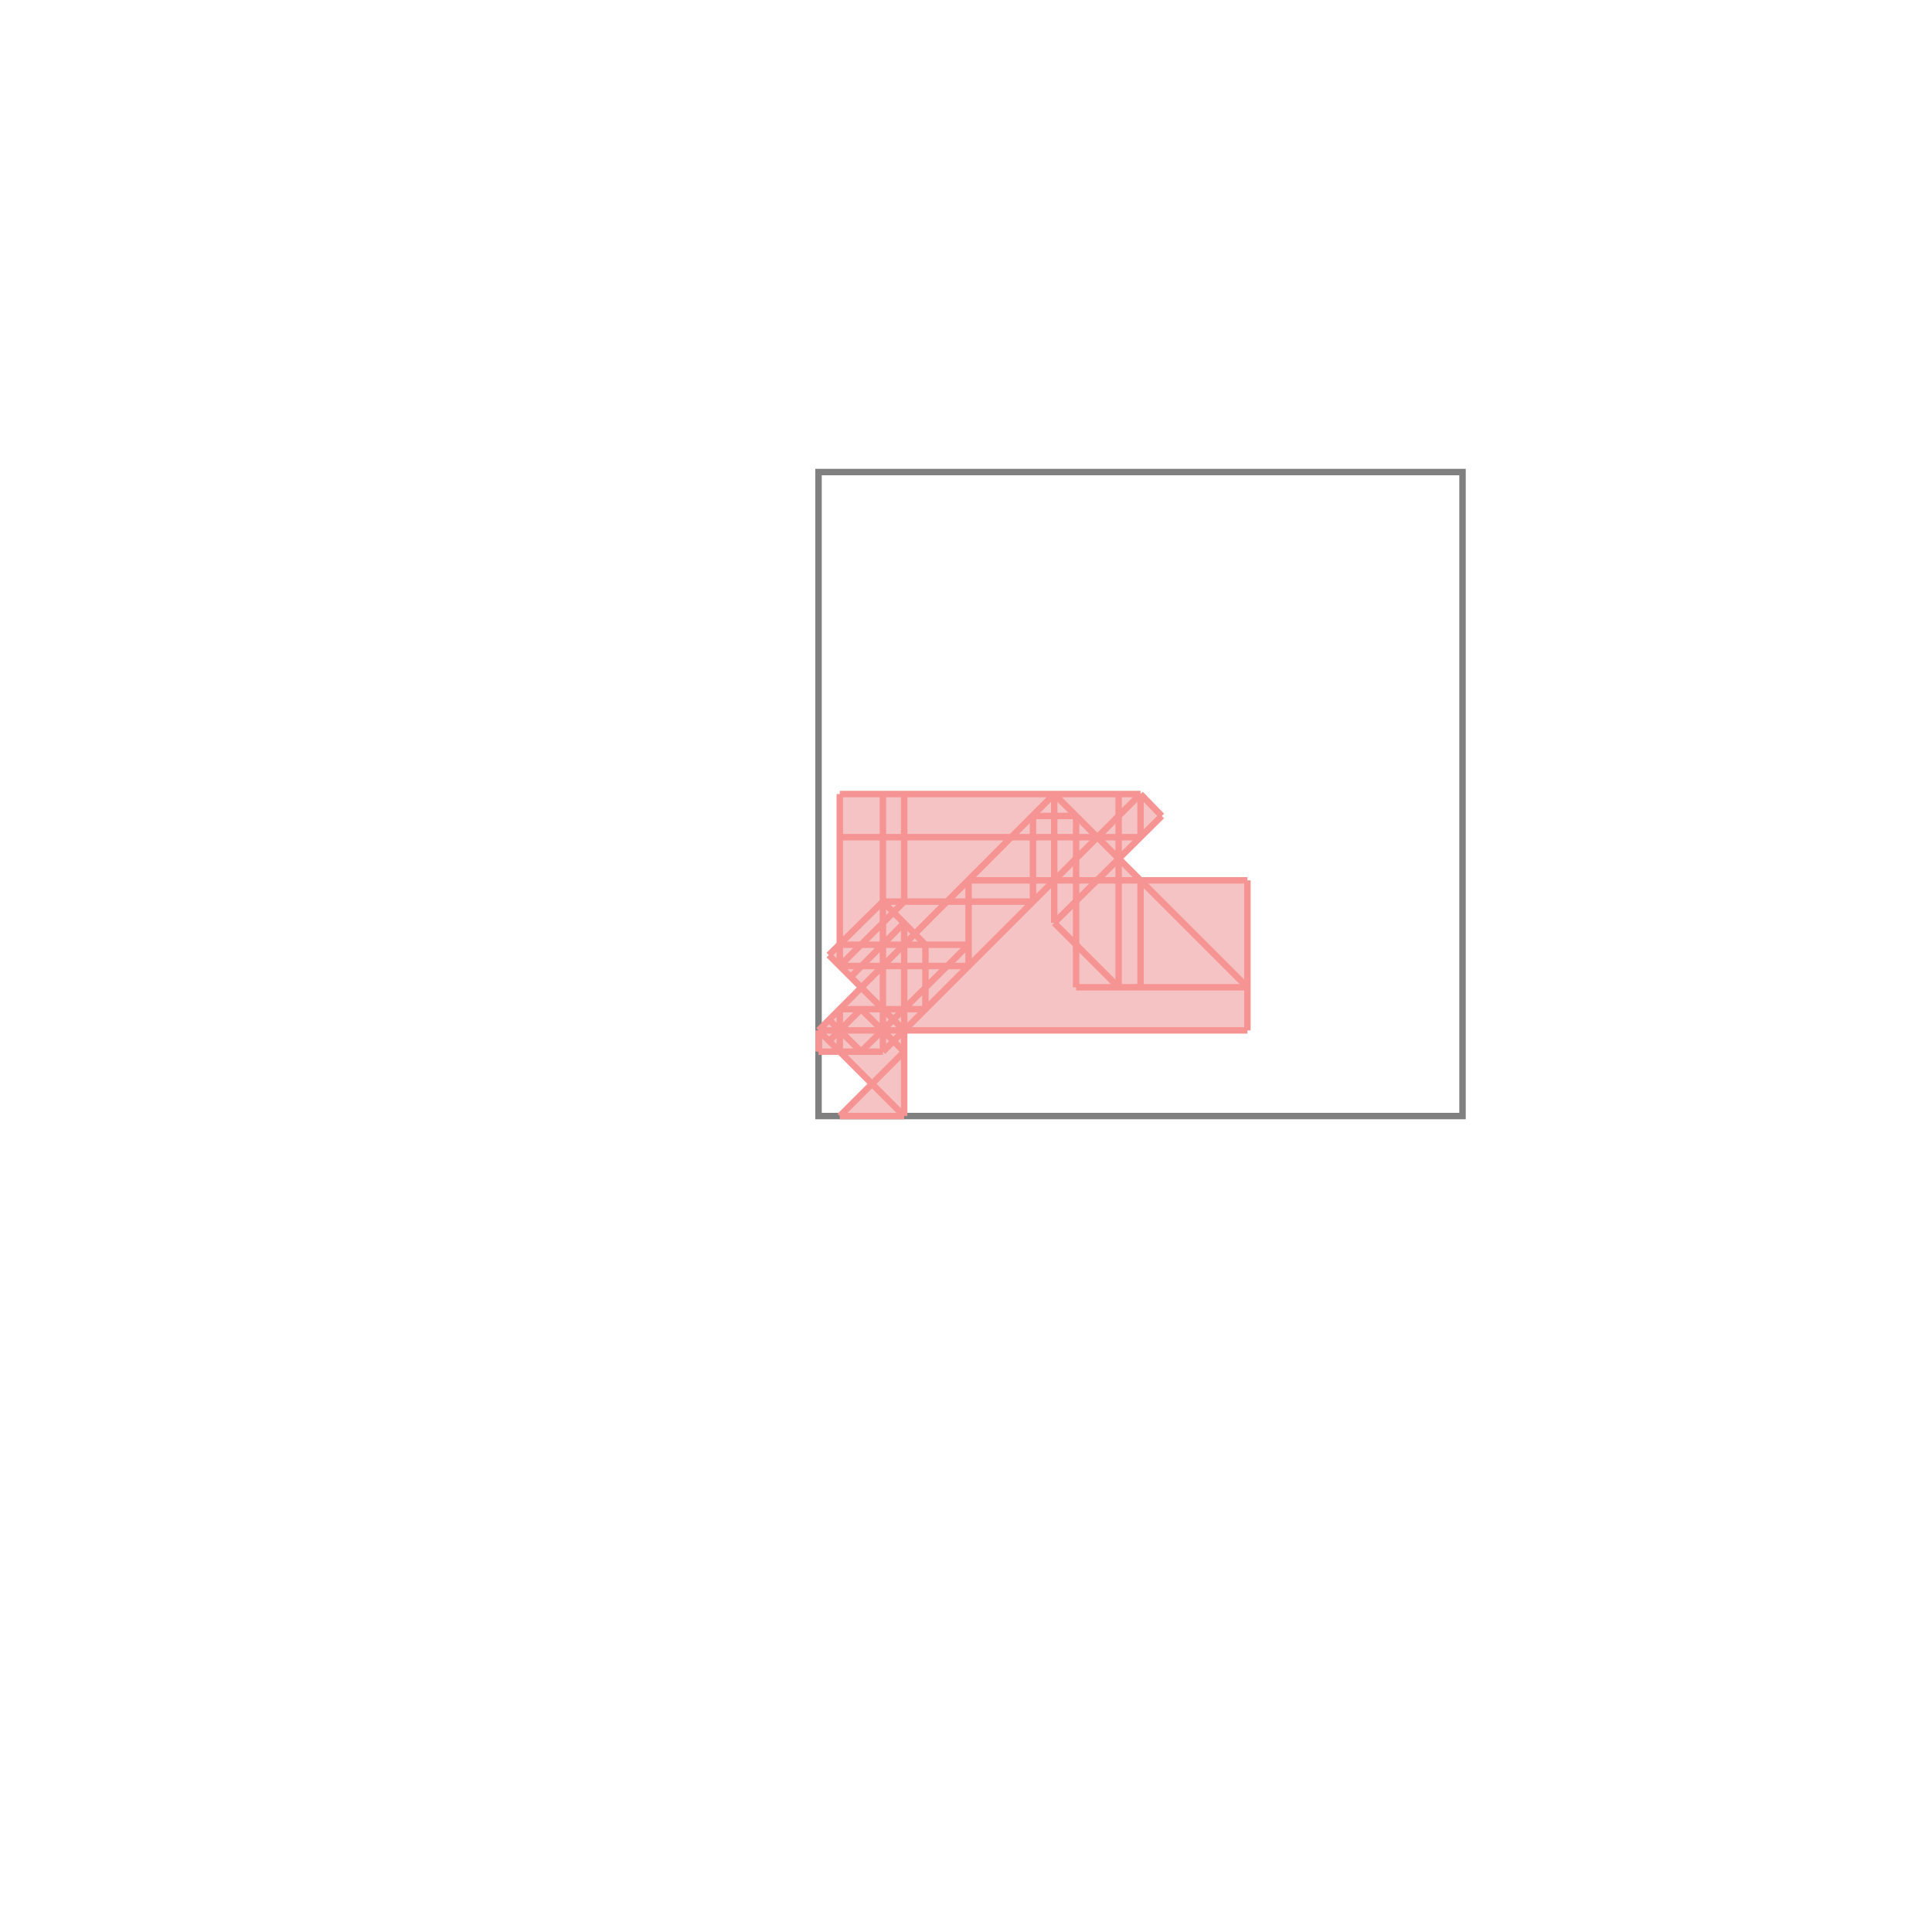 <svg xmlns="http://www.w3.org/2000/svg" viewBox="-1.5 -1.5 3 3">
<g transform="scale(1, -1)">
<path d="M-0.196 -0.233 L-0.096 -0.233 L-0.096 -0.1 L0.437 -0.1 L0.437 0.133 L0.271 0.133 L0.237 0.167 L0.304 0.233 L0.271 0.267 L-0.196 0.267 L-0.196 0.033 L-0.213 0.017 L-0.163 -0.033 L-0.229 -0.1 L-0.229 -0.133 L-0.196 -0.133 L-0.146 -0.183 z " fill="rgb(245,195,195)" />
<path d="M-0.229 -0.233 L0.771 -0.233 L0.771 0.767 L-0.229 0.767  z" fill="none" stroke="rgb(128,128,128)" stroke-width="0.01" />
<line x1="0.137" y1="0.067" x2="0.304" y2="0.233" style="stroke:rgb(246,147,147);stroke-width:0.01" />
<line x1="-0.196" y1="-0.233" x2="-0.096" y2="-0.133" style="stroke:rgb(246,147,147);stroke-width:0.01" />
<line x1="-0.196" y1="-0.233" x2="-0.096" y2="-0.233" style="stroke:rgb(246,147,147);stroke-width:0.01" />
<line x1="-0.129" y1="-0.133" x2="0.271" y2="0.267" style="stroke:rgb(246,147,147);stroke-width:0.01" />
<line x1="-0.229" y1="-0.133" x2="-0.229" y2="-0.1" style="stroke:rgb(246,147,147);stroke-width:0.01" />
<line x1="-0.196" y1="-0.133" x2="-0.196" y2="-0.067" style="stroke:rgb(246,147,147);stroke-width:0.01" />
<line x1="-0.196" y1="0" x2="-0.196" y2="0.267" style="stroke:rgb(246,147,147);stroke-width:0.01" />
<line x1="-0.129" y1="-0.133" x2="-0.129" y2="0.267" style="stroke:rgb(246,147,147);stroke-width:0.01" />
<line x1="-0.096" y1="-0.233" x2="-0.096" y2="0.067" style="stroke:rgb(246,147,147);stroke-width:0.01" />
<line x1="-0.096" y1="0.1" x2="-0.096" y2="0.267" style="stroke:rgb(246,147,147);stroke-width:0.01" />
<line x1="-0.063" y1="-0.067" x2="-0.063" y2="0.033" style="stroke:rgb(246,147,147);stroke-width:0.01" />
<line x1="0.004" y1="0" x2="0.004" y2="0.133" style="stroke:rgb(246,147,147);stroke-width:0.01" />
<line x1="0.104" y1="0.1" x2="0.104" y2="0.233" style="stroke:rgb(246,147,147);stroke-width:0.01" />
<line x1="0.137" y1="0.067" x2="0.137" y2="0.267" style="stroke:rgb(246,147,147);stroke-width:0.01" />
<line x1="0.171" y1="-0.033" x2="0.171" y2="0.233" style="stroke:rgb(246,147,147);stroke-width:0.01" />
<line x1="0.237" y1="-0.033" x2="0.237" y2="0.267" style="stroke:rgb(246,147,147);stroke-width:0.01" />
<line x1="0.271" y1="-0.033" x2="0.271" y2="0.133" style="stroke:rgb(246,147,147);stroke-width:0.01" />
<line x1="0.271" y1="0.2" x2="0.271" y2="0.267" style="stroke:rgb(246,147,147);stroke-width:0.01" />
<line x1="0.437" y1="-0.1" x2="0.437" y2="0.133" style="stroke:rgb(246,147,147);stroke-width:0.01" />
<line x1="-0.163" y1="-0.133" x2="0.004" y2="0.033" style="stroke:rgb(246,147,147);stroke-width:0.01" />
<line x1="-0.213" y1="-0.117" x2="-0.163" y2="-0.067" style="stroke:rgb(246,147,147);stroke-width:0.01" />
<line x1="-0.229" y1="-0.1" x2="0.137" y2="0.267" style="stroke:rgb(246,147,147);stroke-width:0.01" />
<line x1="-0.096" y1="-0.233" x2="-0.229" y2="-0.1" style="stroke:rgb(246,147,147);stroke-width:0.01" />
<line x1="-0.179" y1="-0.017" x2="-0.096" y2="0.067" style="stroke:rgb(246,147,147);stroke-width:0.01" />
<line x1="-0.163" y1="-0.133" x2="-0.213" y2="-0.083" style="stroke:rgb(246,147,147);stroke-width:0.01" />
<line x1="-0.196" y1="0" x2="-0.096" y2="0.1" style="stroke:rgb(246,147,147);stroke-width:0.01" />
<line x1="-0.229" y1="-0.133" x2="-0.129" y2="-0.133" style="stroke:rgb(246,147,147);stroke-width:0.01" />
<line x1="-0.213" y1="0.017" x2="-0.129" y2="0.1" style="stroke:rgb(246,147,147);stroke-width:0.01" />
<line x1="-0.096" y1="-0.133" x2="-0.163" y2="-0.067" style="stroke:rgb(246,147,147);stroke-width:0.01" />
<line x1="-0.229" y1="-0.1" x2="0.437" y2="-0.1" style="stroke:rgb(246,147,147);stroke-width:0.01" />
<line x1="-0.096" y1="-0.1" x2="-0.213" y2="0.017" style="stroke:rgb(246,147,147);stroke-width:0.01" />
<line x1="-0.196" y1="-0.067" x2="-0.063" y2="-0.067" style="stroke:rgb(246,147,147);stroke-width:0.01" />
<line x1="0.171" y1="-0.033" x2="0.437" y2="-0.033" style="stroke:rgb(246,147,147);stroke-width:0.01" />
<line x1="-0.063" y1="0.033" x2="-0.129" y2="0.1" style="stroke:rgb(246,147,147);stroke-width:0.01" />
<line x1="-0.196" y1="0" x2="0.004" y2="0" style="stroke:rgb(246,147,147);stroke-width:0.01" />
<line x1="-0.196" y1="0.033" x2="0.004" y2="0.033" style="stroke:rgb(246,147,147);stroke-width:0.01" />
<line x1="-0.129" y1="0.1" x2="0.104" y2="0.1" style="stroke:rgb(246,147,147);stroke-width:0.01" />
<line x1="0.237" y1="-0.033" x2="0.137" y2="0.067" style="stroke:rgb(246,147,147);stroke-width:0.01" />
<line x1="0.004" y1="0.133" x2="0.437" y2="0.133" style="stroke:rgb(246,147,147);stroke-width:0.01" />
<line x1="-0.196" y1="0.2" x2="0.271" y2="0.2" style="stroke:rgb(246,147,147);stroke-width:0.01" />
<line x1="0.437" y1="-0.033" x2="0.137" y2="0.267" style="stroke:rgb(246,147,147);stroke-width:0.01" />
<line x1="0.104" y1="0.233" x2="0.171" y2="0.233" style="stroke:rgb(246,147,147);stroke-width:0.01" />
<line x1="-0.196" y1="0.267" x2="0.271" y2="0.267" style="stroke:rgb(246,147,147);stroke-width:0.01" />
<line x1="0.304" y1="0.233" x2="0.271" y2="0.267" style="stroke:rgb(246,147,147);stroke-width:0.01" />
</g>
</svg>
